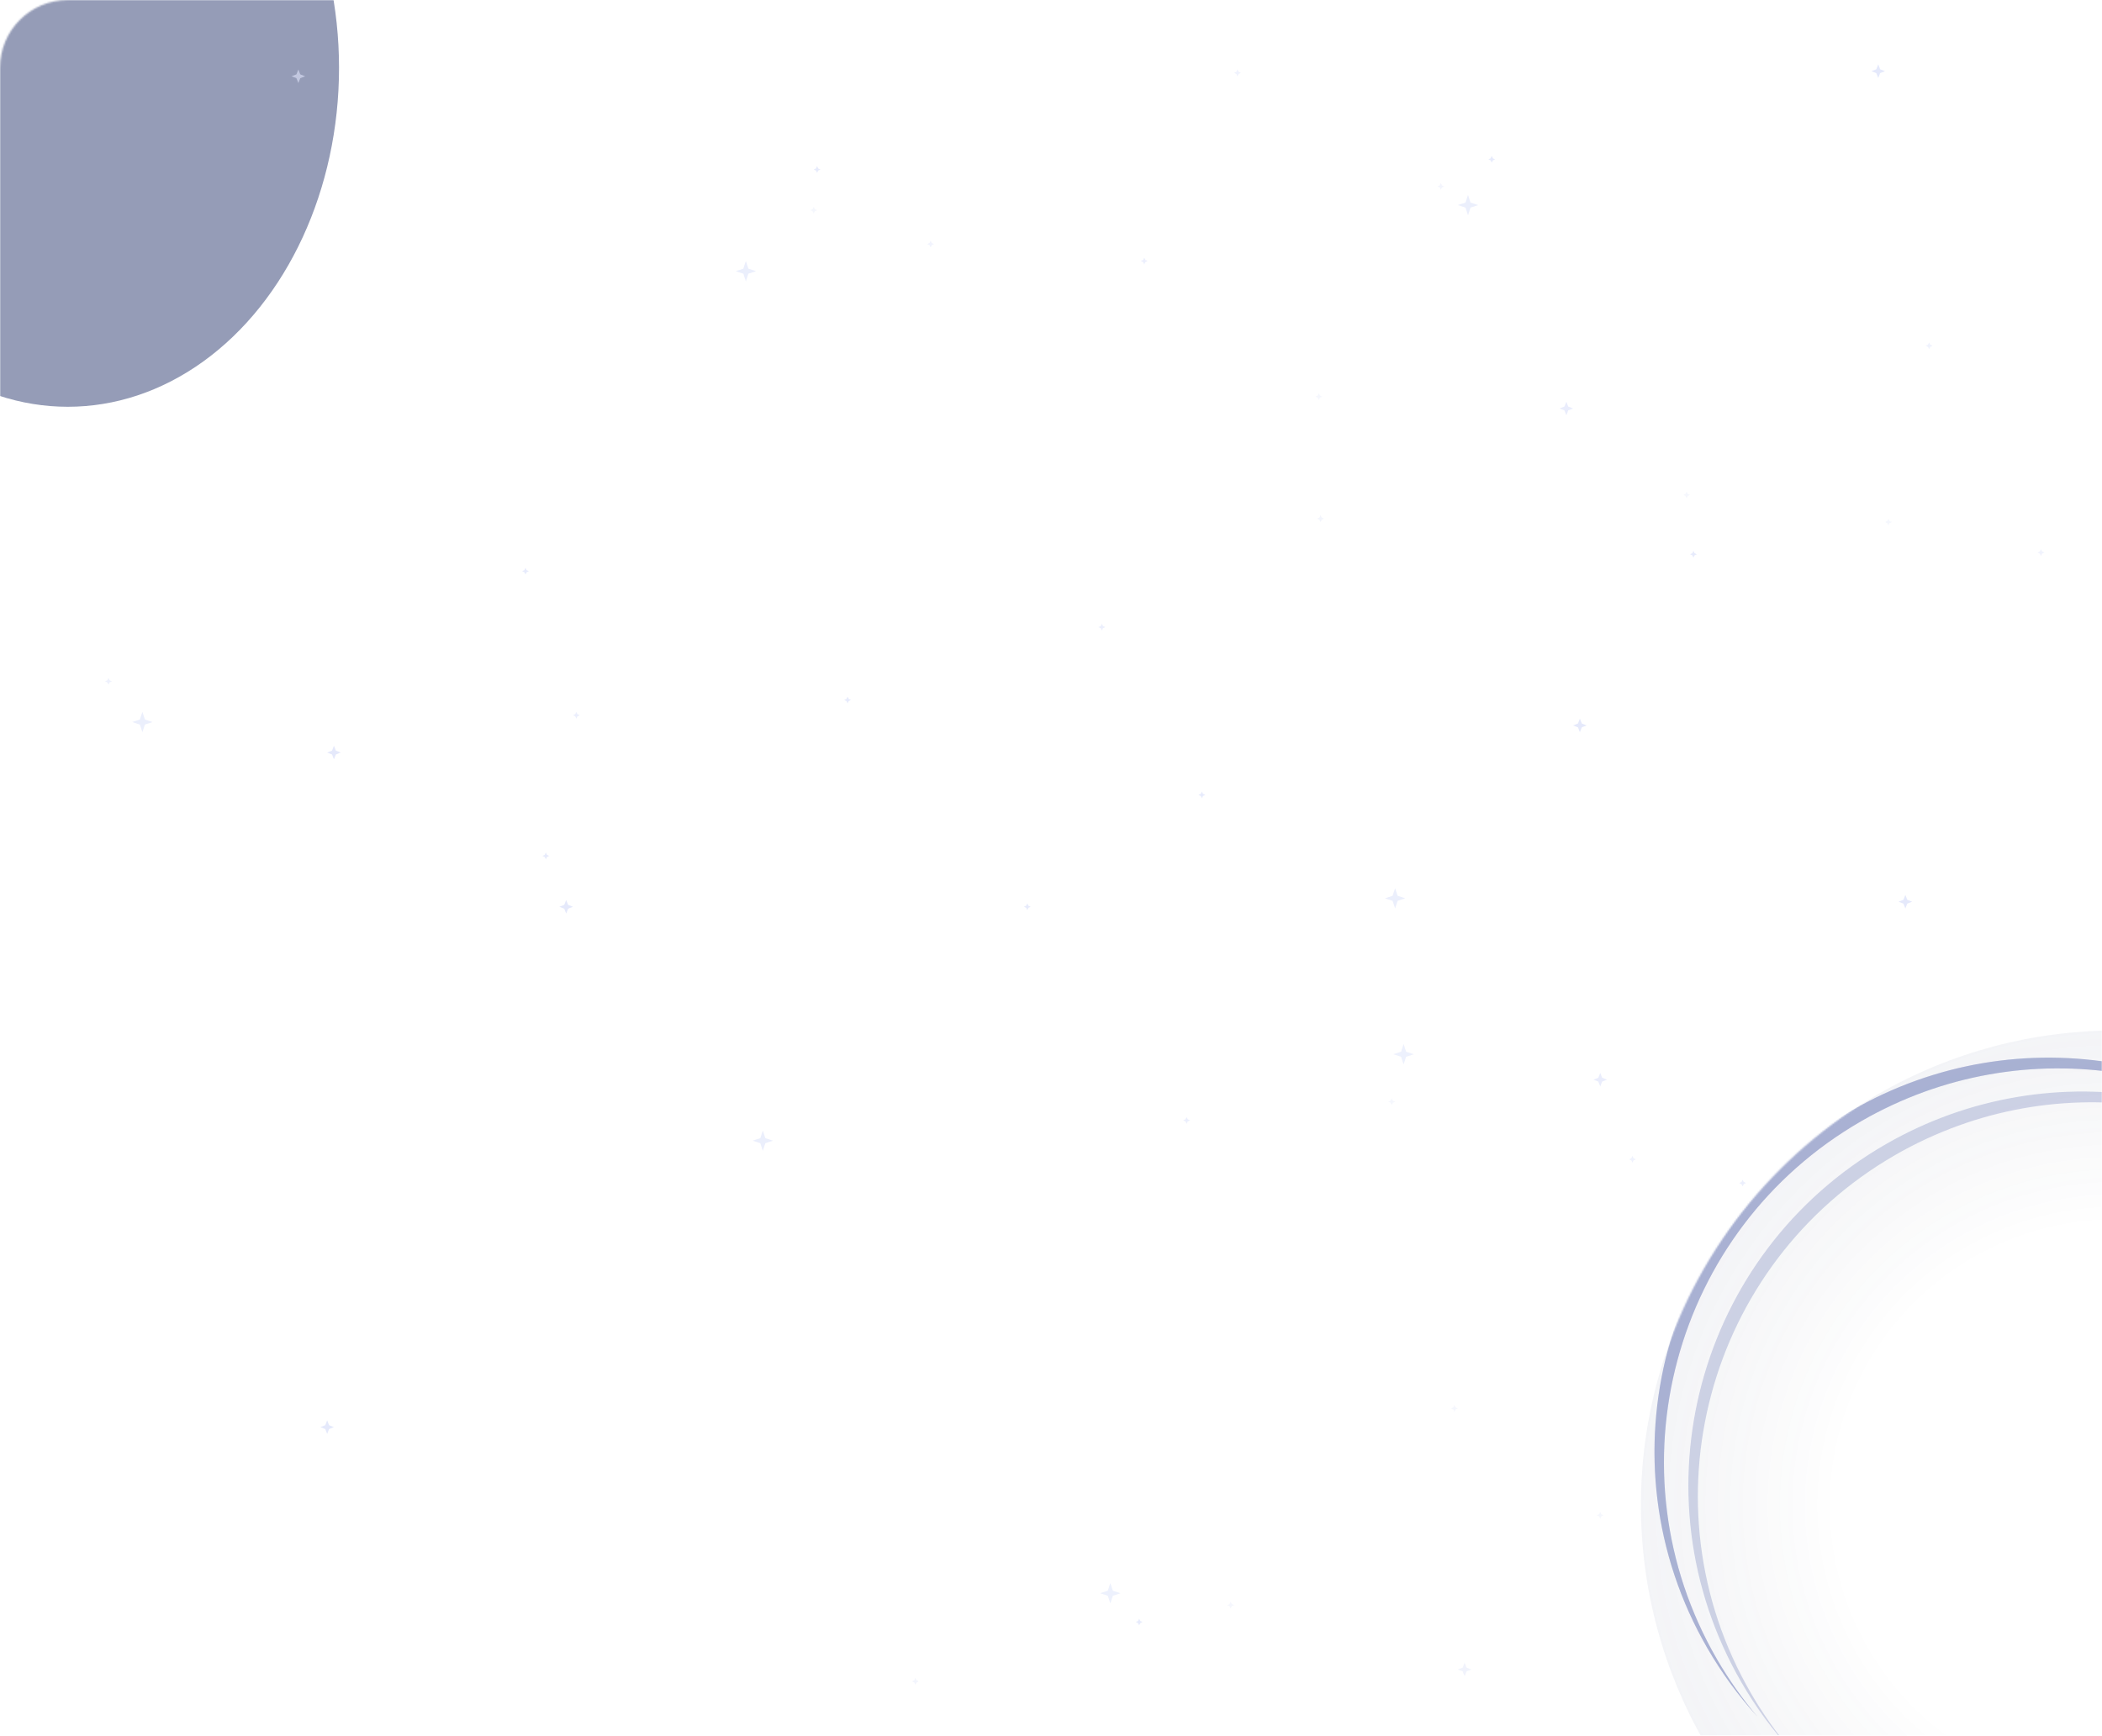 <svg width="1240" height="1024" viewBox="0 0 1240 1024" fill="none" xmlns="http://www.w3.org/2000/svg">
<mask id="mask0_29_480" style="mask-type:alpha" maskUnits="userSpaceOnUse" x="0" y="0" width="1240" height="1024">
<rect width="1240" height="1024" rx="40" fill="#0C1229"/>
</mask>
<g mask="url(#mask0_29_480)">
<g opacity="0.56" filter="url(#filter0_f_29_480)">
<ellipse cx="40" cy="40" rx="160" ry="200" fill="#424F7E"/>
</g>
<g opacity="0.8">
<path opacity="0.5" d="M540 990L540.636 991.364L542 992L540.636 992.636L540 994L539.364 992.636L538 992L539.364 991.364L540 990Z" fill="#E1E6FB"/>
<path d="M672 955L672.636 956.364L674 957L672.636 957.636L672 959L671.364 957.636L670 957L671.364 956.364L672 955Z" fill="#E1E6FB"/>
<path opacity="0.4" d="M726 945L726.636 946.364L728 947L726.636 947.636L726 949L725.364 947.636L724 947L725.364 946.364L726 945Z" fill="#E1E6FB"/>
<path opacity="0.4" d="M944 892L944.636 893.364L946 894L944.636 894.636L944 896L943.364 894.636L942 894L943.364 893.364L944 892Z" fill="#E1E6FB"/>
<path opacity="0.4" d="M858 829L858.636 830.364L860 831L858.636 831.636L858 833L857.364 831.636L856 831L857.364 830.364L858 829Z" fill="#E1E6FB"/>
<path opacity="0.8" d="M1028 696L1028.64 697.364L1030 698L1028.64 698.636L1028 700L1027.36 698.636L1026 698L1027.36 697.364L1028 696Z" fill="#E1E6FB"/>
<path opacity="0.66" d="M963 682L963.636 683.364L965 684L963.636 684.636L963 686L962.364 684.636L961 684L962.364 683.364L963 682Z" fill="#E1E6FB"/>
<path opacity="0.8" d="M700 659L700.636 660.364L702 661L700.636 661.636L700 663L699.364 661.636L698 661L699.364 660.364L700 659Z" fill="#E1E6FB"/>
<path opacity="0.4" d="M821 648L821.636 649.364L823 650L821.636 650.636L821 652L820.364 650.636L819 650L820.364 649.364L821 648Z" fill="#E1E6FB"/>
<path d="M606 533L606.636 534.364L608 535L606.636 535.636L606 537L605.364 535.636L604 535L605.364 534.364L606 533Z" fill="#E1E6FB"/>
<path d="M322 503L322.636 504.364L324 505L322.636 505.636L322 507L321.364 505.636L320 505L321.364 504.364L322 503Z" fill="#E1E6FB"/>
<path d="M709 467L709.636 468.364L711 469L709.636 469.636L709 471L708.364 469.636L707 469L708.364 468.364L709 467Z" fill="#E1E6FB"/>
<path opacity="0.8" d="M340 420L340.636 421.364L342 422L340.636 422.636L340 424L339.364 422.636L338 422L339.364 421.364L340 420Z" fill="#E1E6FB"/>
<path d="M500 411L500.636 412.364L502 413L500.636 413.636L500 415L499.364 413.636L498 413L499.364 412.364L500 411Z" fill="#E1E6FB"/>
<path opacity="0.7" d="M64 400L64.636 401.364L66 402L64.636 402.636L64 404L63.364 402.636L62 402L63.364 401.364L64 400Z" fill="#E1E6FB"/>
<path opacity="0.8" d="M650 368L650.636 369.364L652 370L650.636 370.636L650 372L649.364 370.636L648 370L649.364 369.364L650 368Z" fill="#E1E6FB"/>
<path d="M310 335L310.636 336.364L312 337L310.636 337.636L310 339L309.364 337.636L308 337L309.364 336.364L310 335Z" fill="#E1E6FB"/>
<path d="M999 325L999.636 326.364L1001 327L999.636 327.636L999 329L998.364 327.636L997 327L998.364 326.364L999 325Z" fill="#E1E6FB"/>
<path opacity="0.6" d="M1204 324L1204.64 325.364L1206 326L1204.64 326.636L1204 328L1203.36 326.636L1202 326L1203.36 325.364L1204 324Z" fill="#E1E6FB"/>
<path opacity="0.4" d="M1114 306L1114.64 307.364L1116 308L1114.64 308.636L1114 310L1113.36 308.636L1112 308L1113.36 307.364L1114 306Z" fill="#E1E6FB"/>
<path opacity="0.5" d="M779 304L779.636 305.364L781 306L779.636 306.636L779 308L778.364 306.636L777 306L778.364 305.364L779 304Z" fill="#E1E6FB"/>
<path opacity="0.4" d="M995 290L995.636 291.364L997 292L995.636 292.636L995 294L994.364 292.636L993 292L994.364 291.364L995 290Z" fill="#E1E6FB"/>
<path opacity="0.4" d="M778 232L778.636 233.364L780 234L778.636 234.636L778 236L777.364 234.636L776 234L777.364 233.364L778 232Z" fill="#E1E6FB"/>
<path opacity="0.66" d="M1138 202L1138.64 203.364L1140 204L1138.64 204.636L1138 206L1137.36 204.636L1136 204L1137.36 203.364L1138 202Z" fill="#E1E6FB"/>
<path opacity="0.8" d="M675 152L675.636 153.364L677 154L675.636 154.636L675 156L674.364 154.636L673 154L674.364 153.364L675 152Z" fill="#E1E6FB"/>
<path opacity="0.56" d="M549 142L549.636 143.364L551 144L549.636 144.636L549 146L548.364 144.636L547 144L548.364 143.364L549 142Z" fill="#E1E6FB"/>
<path opacity="0.4" d="M480 122L480.636 123.364L482 124L480.636 124.636L480 126L479.364 124.636L478 124L479.364 123.364L480 122Z" fill="#E1E6FB"/>
<path opacity="0.48" d="M850 108L850.636 109.364L852 110L850.636 110.636L850 112L849.364 110.636L848 110L849.364 109.364L850 108Z" fill="#E1E6FB"/>
<path d="M482 98L482.636 99.364L484 100L482.636 100.636L482 102L481.364 100.636L480 100L481.364 99.364L482 98Z" fill="#E1E6FB"/>
<path d="M880 92L880.636 93.364L882 94L880.636 94.636L880 96L879.364 94.636L878 94L879.364 93.364L880 92Z" fill="#E1E6FB"/>
<path opacity="0.66" d="M730 41L730.636 42.364L732 43L730.636 43.636L730 45L729.364 43.636L728 43L729.364 42.364L730 41Z" fill="#E1E6FB"/>
</g>
<g opacity="0.88">
<path opacity="0.5" d="M864 981L865.131 983.869L868 985L865.131 986.131L864 989L862.869 986.131L860 985L862.869 983.869L864 981Z" fill="#E1E6FB"/>
<path d="M193 838L194.131 840.869L197 842L194.131 843.131L193 846L191.869 843.131L189 842L191.869 840.869L193 838Z" fill="#E1E6FB"/>
<path opacity="0.8" d="M944 633L945.131 635.869L948 637L945.131 638.131L944 641L942.869 638.131L940 637L942.869 635.869L944 633Z" fill="#E1E6FB"/>
<path d="M334 531L335.131 533.869L338 535L335.131 536.131L334 539L332.869 536.131L330 535L332.869 533.869L334 531Z" fill="#E1E6FB"/>
<path d="M1124 528L1125.13 530.869L1128 532L1125.13 533.131L1124 536L1122.87 533.131L1120 532L1122.87 530.869L1124 528Z" fill="#E1E6FB"/>
<path d="M197 440L198.131 442.869L201 444L198.131 445.131L197 448L195.869 445.131L193 444L195.869 442.869L197 440Z" fill="#E1E6FB"/>
<path d="M932 424L933.131 426.869L936 428L933.131 429.131L932 432L930.869 429.131L928 428L930.869 426.869L932 424Z" fill="#E1E6FB"/>
<path opacity="0.8" d="M924 237L925.131 239.869L928 241L925.131 242.131L924 245L922.869 242.131L920 241L922.869 239.869L924 237Z" fill="#E1E6FB"/>
<path opacity="0.66" d="M176 41L177.131 43.869L180 45L177.131 46.131L176 49L174.869 46.131L172 45L174.869 43.869L176 41Z" fill="#E1E6FB"/>
<path d="M1108 38L1109.13 40.869L1112 42L1109.13 43.131L1108 46L1106.87 43.131L1104 42L1106.87 40.869L1108 38Z" fill="#E1E6FB"/>
</g>
<circle opacity="0.56" cx="1248" cy="888" r="280" fill="url(#paint0_radial_29_480)" fill-opacity="0.11"/>
<mask id="mask1_29_480" style="mask-type:alpha" maskUnits="userSpaceOnUse" x="968" y="608" width="560" height="560">
<circle cx="1248" cy="888" r="280" fill="url(#paint1_radial_29_480)"/>
</mask>
<g mask="url(#mask1_29_480)">
<g filter="url(#filter1_f_29_480)">
<path d="M1097.93 661.511C1194.32 605.945 1313.97 627.086 1386 705.967C1314.7 621.899 1191.26 598.126 1092.34 655.157C981.088 719.296 942.97 861.348 1007.2 972.44C1015.79 987.288 1025.77 1000.83 1036.88 1013C1027.99 1002.52 1019.91 991.107 1012.79 978.794C948.563 867.703 986.681 725.65 1097.93 661.511Z" fill="#7381BA" fill-opacity="0.48"/>
</g>
<g opacity="0.32" filter="url(#filter2_f_29_480)">
<path d="M1117.93 681.511C1214.32 625.945 1333.97 647.086 1406 725.967C1334.7 641.899 1211.26 618.126 1112.34 675.157C1001.09 739.296 962.97 881.348 1027.2 992.44C1035.79 1007.29 1045.77 1020.83 1056.88 1033C1047.99 1022.52 1039.91 1011.11 1032.79 998.794C968.563 887.703 1006.68 745.65 1117.93 681.511Z" fill="#7381BA"/>
</g>
<g filter="url(#filter3_f_29_480)">
<path d="M1097.93 661.511C1194.32 605.945 1313.97 627.086 1386 705.967C1314.7 621.899 1191.26 598.126 1092.34 655.157C981.088 719.296 942.97 861.348 1007.2 972.44C1015.79 987.288 1025.77 1000.83 1036.88 1013C1027.99 1002.52 1019.91 991.107 1012.79 978.794C948.563 867.703 986.681 725.65 1097.93 661.511Z" fill="#7381BA" fill-opacity="0.2"/>
</g>
</g>
<g opacity="0.66">
<path opacity="0.88" d="M655 934L656.485 938.515L661 940L656.485 941.485L655 946L653.515 941.485L649 940L653.515 938.515L655 934Z" fill="#E1E6FB"/>
<path d="M450 667L451.485 671.515L456 673L451.485 674.485L450 679L448.515 674.485L444 673L448.515 671.515L450 667Z" fill="#E1E6FB"/>
<path opacity="0.88" d="M828 616L829.485 620.515L834 622L829.485 623.485L828 628L826.515 623.485L822 622L826.515 620.515L828 616Z" fill="#E1E6FB"/>
<path d="M823 524L824.485 528.515L829 530L824.485 531.485L823 536L821.515 531.485L817 530L821.515 528.515L823 524Z" fill="#E1E6FB"/>
<path d="M84 420L85.485 424.515L90 426L85.485 427.485L84 432L82.515 427.485L78 426L82.515 424.515L84 420Z" fill="#E1E6FB"/>
<path d="M440 154L441.485 158.515L446 160L441.485 161.485L440 166L438.515 161.485L434 160L438.515 158.515L440 154Z" fill="#E1E6FB"/>
<path d="M866 115L867.485 119.515L872 121L867.485 122.485L866 127L864.515 122.485L860 121L864.515 119.515L866 115Z" fill="#E1E6FB"/>
</g>
</g>
<defs>
<filter id="filter0_f_29_480" x="-564" y="-604" width="1208" height="1288" filterUnits="userSpaceOnUse" color-interpolation-filters="sRGB">
<feFlood flood-opacity="0" result="BackgroundImageFix"/>
<feBlend mode="normal" in="SourceGraphic" in2="BackgroundImageFix" result="shape"/>
<feGaussianBlur stdDeviation="222" result="effect1_foregroundBlur_29_480"/>
</filter>
<filter id="filter1_f_29_480" x="936" y="584" width="490" height="469" filterUnits="userSpaceOnUse" color-interpolation-filters="sRGB">
<feFlood flood-opacity="0" result="BackgroundImageFix"/>
<feBlend mode="normal" in="SourceGraphic" in2="BackgroundImageFix" result="shape"/>
<feGaussianBlur stdDeviation="20" result="effect1_foregroundBlur_29_480"/>
</filter>
<filter id="filter2_f_29_480" x="916" y="564" width="570" height="549" filterUnits="userSpaceOnUse" color-interpolation-filters="sRGB">
<feFlood flood-opacity="0" result="BackgroundImageFix"/>
<feBlend mode="normal" in="SourceGraphic" in2="BackgroundImageFix" result="shape"/>
<feGaussianBlur stdDeviation="40" result="effect1_foregroundBlur_29_480"/>
</filter>
<filter id="filter3_f_29_480" x="960" y="608" width="442" height="421" filterUnits="userSpaceOnUse" color-interpolation-filters="sRGB">
<feFlood flood-opacity="0" result="BackgroundImageFix"/>
<feBlend mode="normal" in="SourceGraphic" in2="BackgroundImageFix" result="shape"/>
<feGaussianBlur stdDeviation="8" result="effect1_foregroundBlur_29_480"/>
</filter>
<radialGradient id="paint0_radial_29_480" cx="0" cy="0" r="1" gradientUnits="userSpaceOnUse" gradientTransform="translate(1248 888) rotate(-90) scale(280 280)">
<stop offset="0.589" stop-color="#0C1229" stop-opacity="0"/>
<stop offset="1" stop-color="#424F7E"/>
</radialGradient>
<radialGradient id="paint1_radial_29_480" cx="0" cy="0" r="1" gradientUnits="userSpaceOnUse" gradientTransform="translate(1248 888) rotate(-90) scale(280)">
<stop offset="0.554" stop-color="#0C1229"/>
<stop offset="1" stop-color="#424F7E"/>
</radialGradient>
</defs>
</svg>
